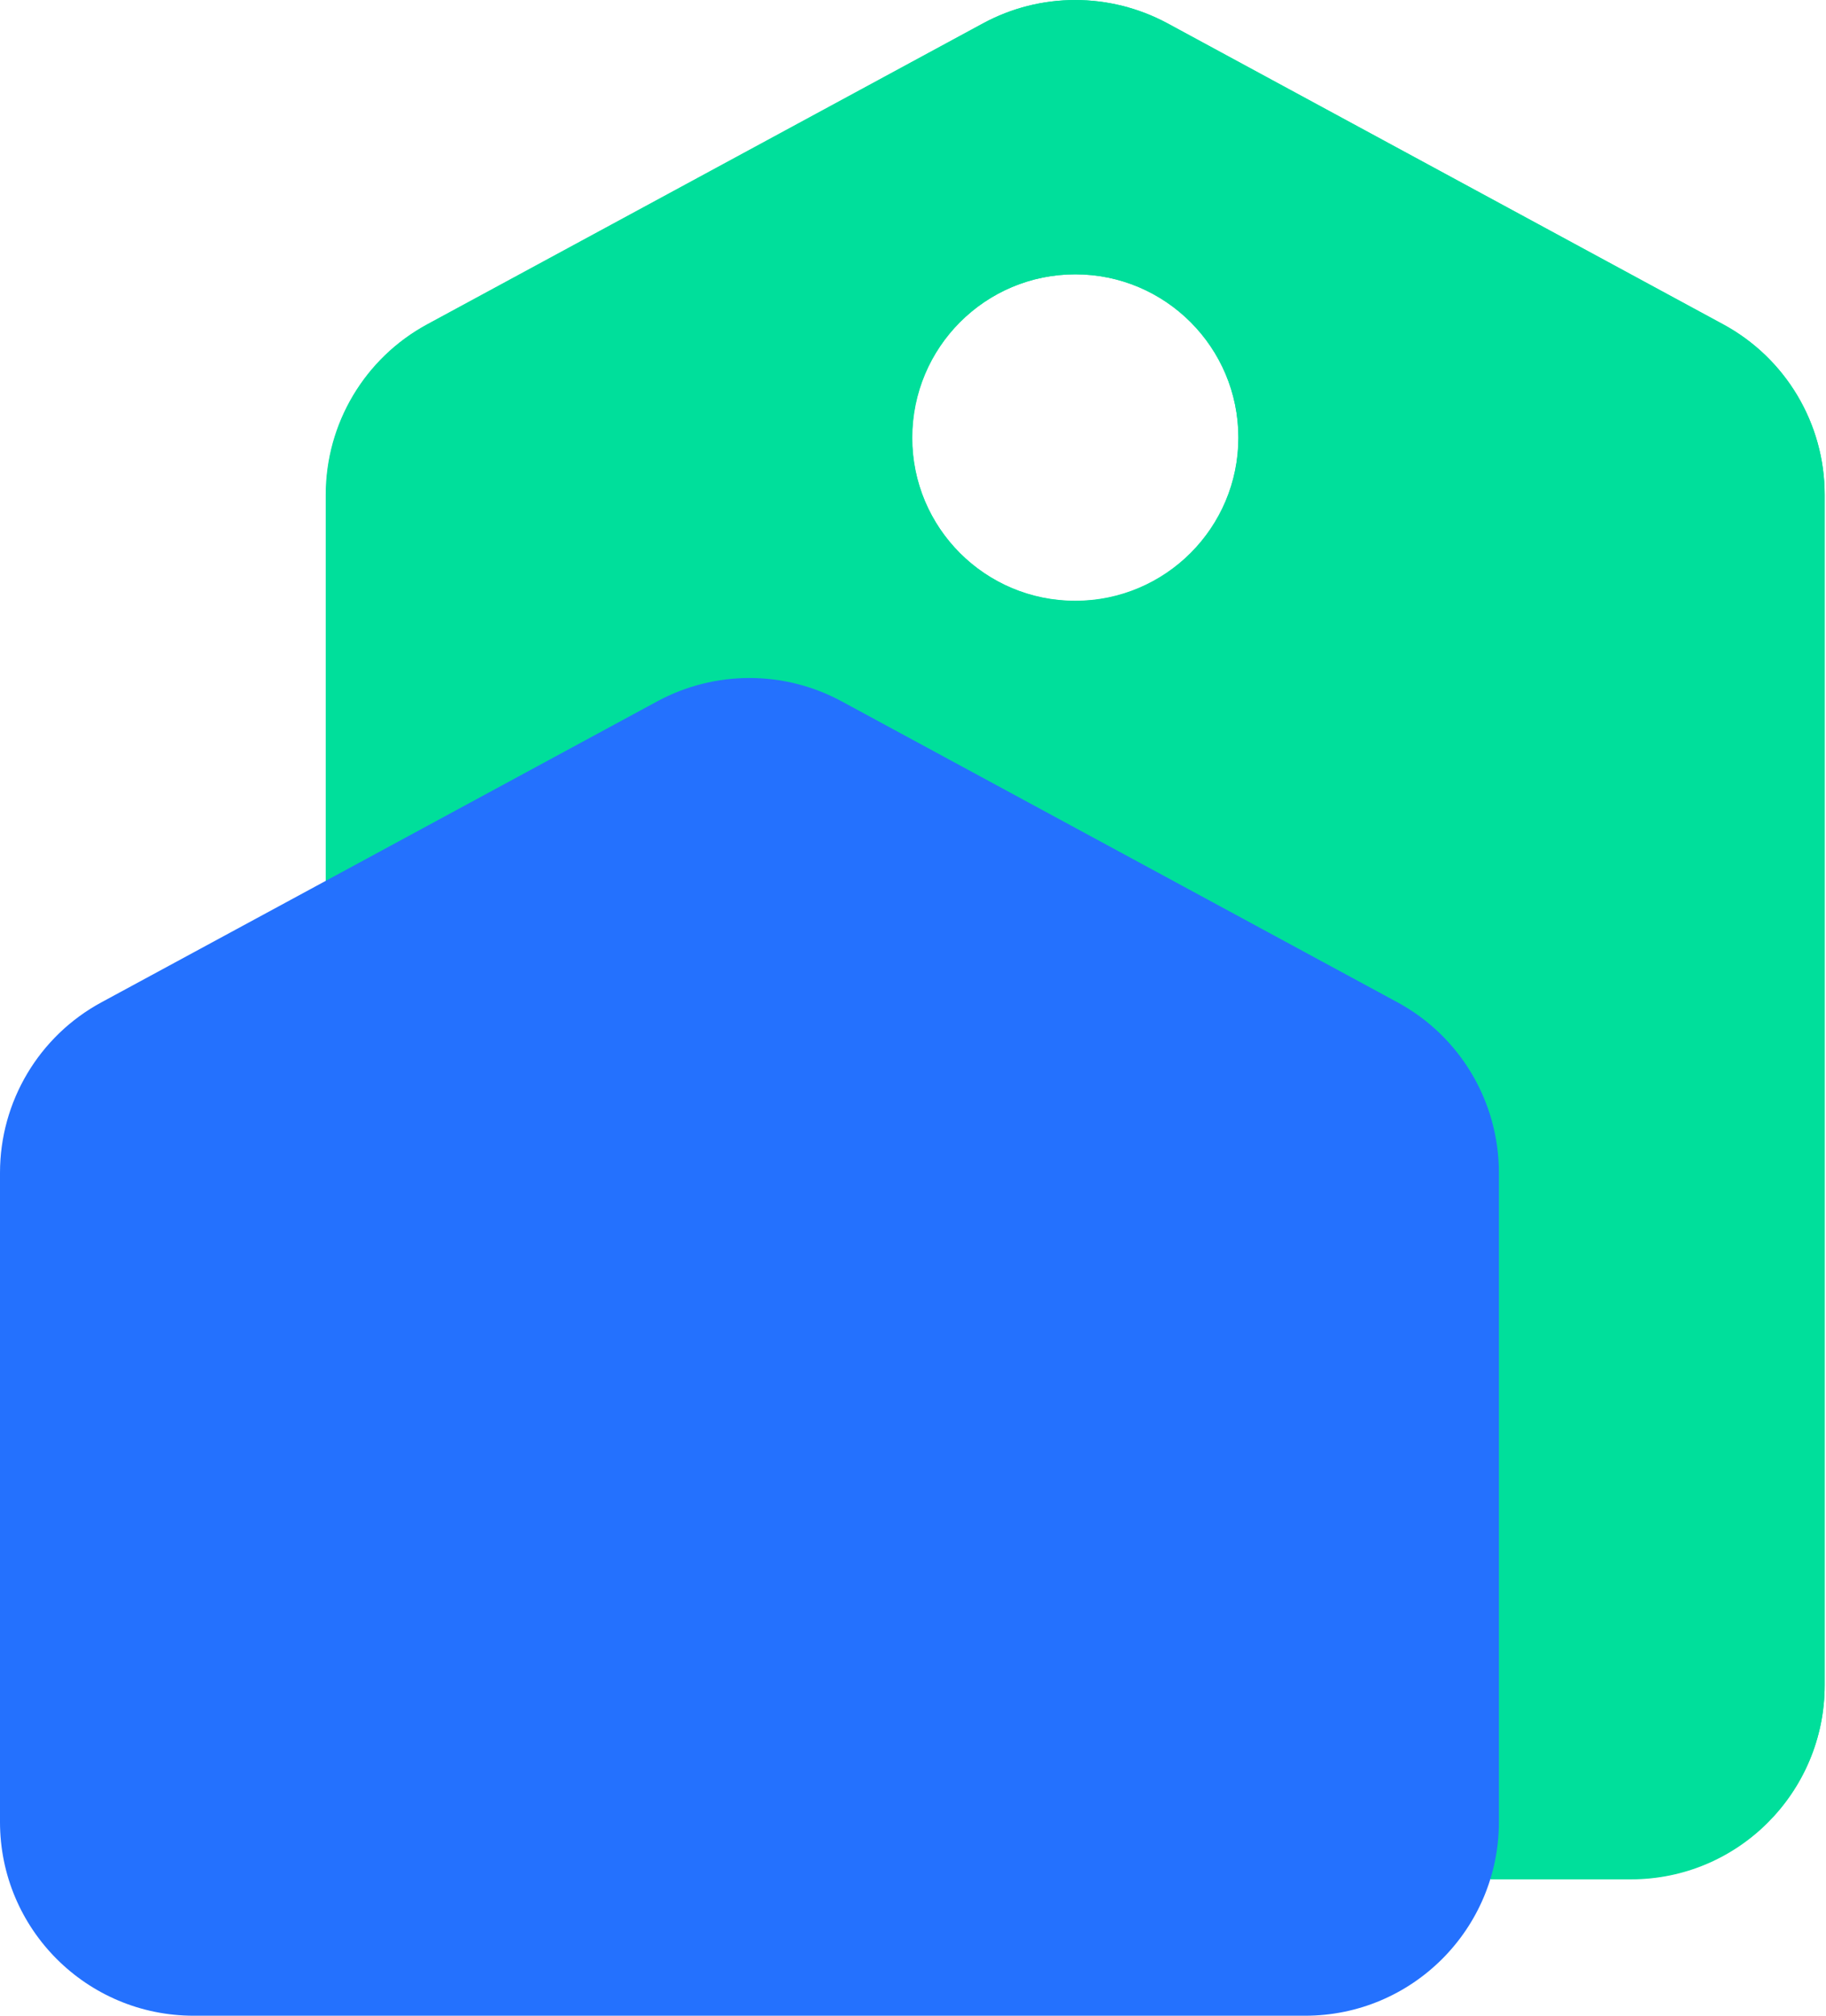 <?xml version="1.0" encoding="UTF-8"?>
<svg width="29px" height="32px" viewBox="0 0 29 32" version="1.1" xmlns="http://www.w3.org/2000/svg" xmlns:xlink="http://www.w3.org/1999/xlink">
    <title>bestdas-logo@1x</title>
    <g id="页面-1" stroke="none" stroke-width="1" fill="none" fill-rule="evenodd">
        <g id="bestdas-logo" transform="translate(0, 0)" fill-rule="nonzero">
            <path d="M17.079,9.542 C15.649,9.542 14.489,8.382 14.489,6.952 C14.489,5.515 15.649,4.355 17.079,4.355 C18.508,4.355 19.669,5.515 19.669,6.952 C19.669,8.382 18.508,9.542 17.079,9.542 M27.368,5.151 L18.543,0.37 C17.625,-0.123 16.524,-0.123 15.615,0.37 L6.79,5.151 C5.794,5.688 5.179,6.728 5.179,7.854 L5.179,13.985 L10.444,11.136 C11.353,10.642 12.454,10.642 13.372,11.136 L22.197,15.917 C23.193,16.453 23.808,17.493 23.808,18.619 L23.808,28.926 C23.808,29.237 23.757,29.549 23.67,29.835 L25.904,29.835 C27.601,29.835 28.979,28.458 28.979,26.751 L28.979,7.854 C28.979,6.728 28.364,5.688 27.368,5.151" id="Fill-13" fill="#00DF9B"></path>
            <path d="M17.076,9.537 C15.645,9.537 14.485,8.377 14.485,6.946 C14.485,5.515 15.645,4.355 17.076,4.355 C18.507,4.355 19.667,5.515 19.667,6.946 C19.667,8.377 18.507,9.537 17.076,9.537 M27.367,5.148 L18.54,0.371 C17.627,-0.123 16.525,-0.123 15.611,0.371 L6.784,5.148 C5.791,5.686 5.173,6.724 5.173,7.854 L5.173,26.751 C5.173,28.45 6.55,29.827 8.249,29.827 L25.903,29.827 C27.601,29.827 28.979,28.45 28.979,26.751 L28.979,7.854 C28.979,6.724 28.36,5.686 27.367,5.148" id="Fill-15" fill="#00DF9B"></path>
            <path d="M20.729,32 L3.076,32 C1.376,32 4.97379915e-14,30.623 4.97379915e-14,28.924 L4.97379915e-14,18.617 C4.97379915e-14,17.488 0.618,16.449 1.611,15.912 L10.438,11.134 C11.352,10.64 12.454,10.64 13.367,11.134 L22.194,15.912 C23.187,16.449 23.805,17.488 23.805,18.617 L23.805,28.924 C23.805,30.623 22.428,32 20.729,32" id="Fill-17" fill="#2471FE"></path>
        </g>
    </g>
</svg>